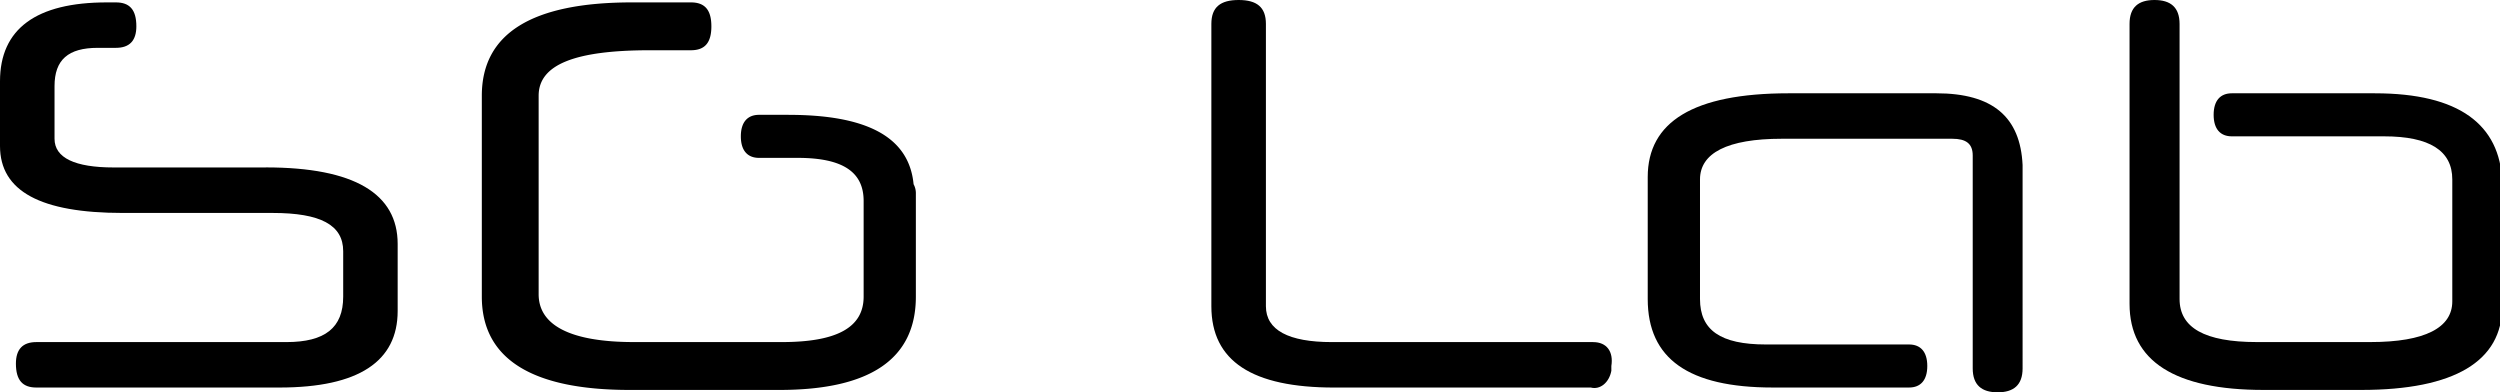 <svg xmlns="http://www.w3.org/2000/svg" xmlns:xlink="http://www.w3.org/1999/xlink" width="160.412" height="25.173" viewBox="0 0 160.412 25.173">
  <defs>
    <clipPath id="clip-path">
      <rect id="長方形_73" data-name="長方形 73" width="160.412" height="25.173" fill="none"/>
    </clipPath>
  </defs>
  <g id="logo修正版" transform="translate(0 0)">
    <g id="グループ_25" data-name="グループ 25" transform="translate(0 0)" clip-path="url(#clip-path)">
      <path id="パス_89" data-name="パス 89" d="M17.062,10.691H7.291c-2.479,0-3.792-.614-3.792-1.842V5.472c0-1.688.875-2.456,2.771-2.456H7.437q1.312,0,1.312-1.381C8.75.56,8.312.1,7.437.1H6.854C2.333.1,0,1.788,0,5.165V9.31c0,2.916,2.625,4.3,7.875,4.3H17.5c3.062,0,4.521.767,4.521,2.456V18.98c0,2-1.167,2.916-3.646,2.916H2.333q-1.312,0-1.312,1.381c0,1.074.437,1.535,1.312,1.535h15.6c5.1,0,7.583-1.688,7.583-4.912V15.6c0-3.223-2.771-4.912-8.458-4.912" transform="translate(0 0.054)"/>
      <path id="パス_90" data-name="パス 90" d="M77.8,21.95H61.029c-2.771,0-4.229-.767-4.229-2.3V1.535C56.8.46,56.217,0,55.05,0S53.3.46,53.3,1.535V19.648c0,3.53,2.625,5.219,7.875,5.219H77.653c.583.153,1.167-.307,1.312-1.074v-.307c.146-.921-.292-1.535-1.167-1.535" transform="translate(24.427 0)"/>
      <path id="パス_91" data-name="パス 91" d="M91.02,3.9H81.541C75.417,3.9,72.5,5.742,72.5,9.272V17.1c0,3.837,2.625,5.679,8.021,5.679h8.75c.729,0,1.167-.46,1.167-1.381S90,20.017,89.27,20.017H80.083c-2.917,0-4.229-.921-4.229-2.916V9.426c0-1.688,1.75-2.609,5.25-2.609H92.041c.875,0,1.312.307,1.312,1.074V21.552c0,1.074.583,1.535,1.6,1.535s1.6-.46,1.6-1.535V8.5c-.146-3.07-1.9-4.6-5.542-4.6" transform="translate(33.226 2.086)"/>
      <path id="パス_92" data-name="パス 92" d="M109.45,5.986h-9.187c-.729,0-1.167.46-1.167,1.381s.437,1.381,1.167,1.381h9.771q4.375,0,4.375,2.763v7.828c0,1.688-1.75,2.609-5.25,2.609h-7.291c-3.354,0-4.958-.921-4.958-2.763V1.535C96.908.46,96.325,0,95.3,0s-1.6.46-1.6,1.535V19.494c0,3.684,2.917,5.526,8.6,5.526h6.271c5.979,0,9.041-1.842,9.041-5.372V11.666c-.146-3.684-2.771-5.679-8.166-5.679" transform="translate(42.942 0)"/>
      <path id="パス_93" data-name="パス 93" d="M40.887,7.314h-1.9c-.729,0-1.167.46-1.167,1.381s.437,1.381,1.167,1.381H41.47c2.917,0,4.229.921,4.229,2.763v6.14c0,2-1.75,2.916-5.25,2.916H30.971c-4.083,0-6.125-1.074-6.125-3.07V6.086c0-2,2.333-2.916,7.146-2.916h2.625c.875,0,1.312-.46,1.312-1.535S35.491.1,34.616.1H30.825Q21.2.1,21.2,6.086V18.98c0,3.991,3.208,5.986,9.479,5.986H40.3q8.75,0,8.75-5.986v-6.6a1.21,1.21,0,0,0-.146-.614c-.292-3.07-3.062-4.451-8.021-4.451" transform="translate(9.716 0.054)"/>
    </g>
  </g>
</svg>
